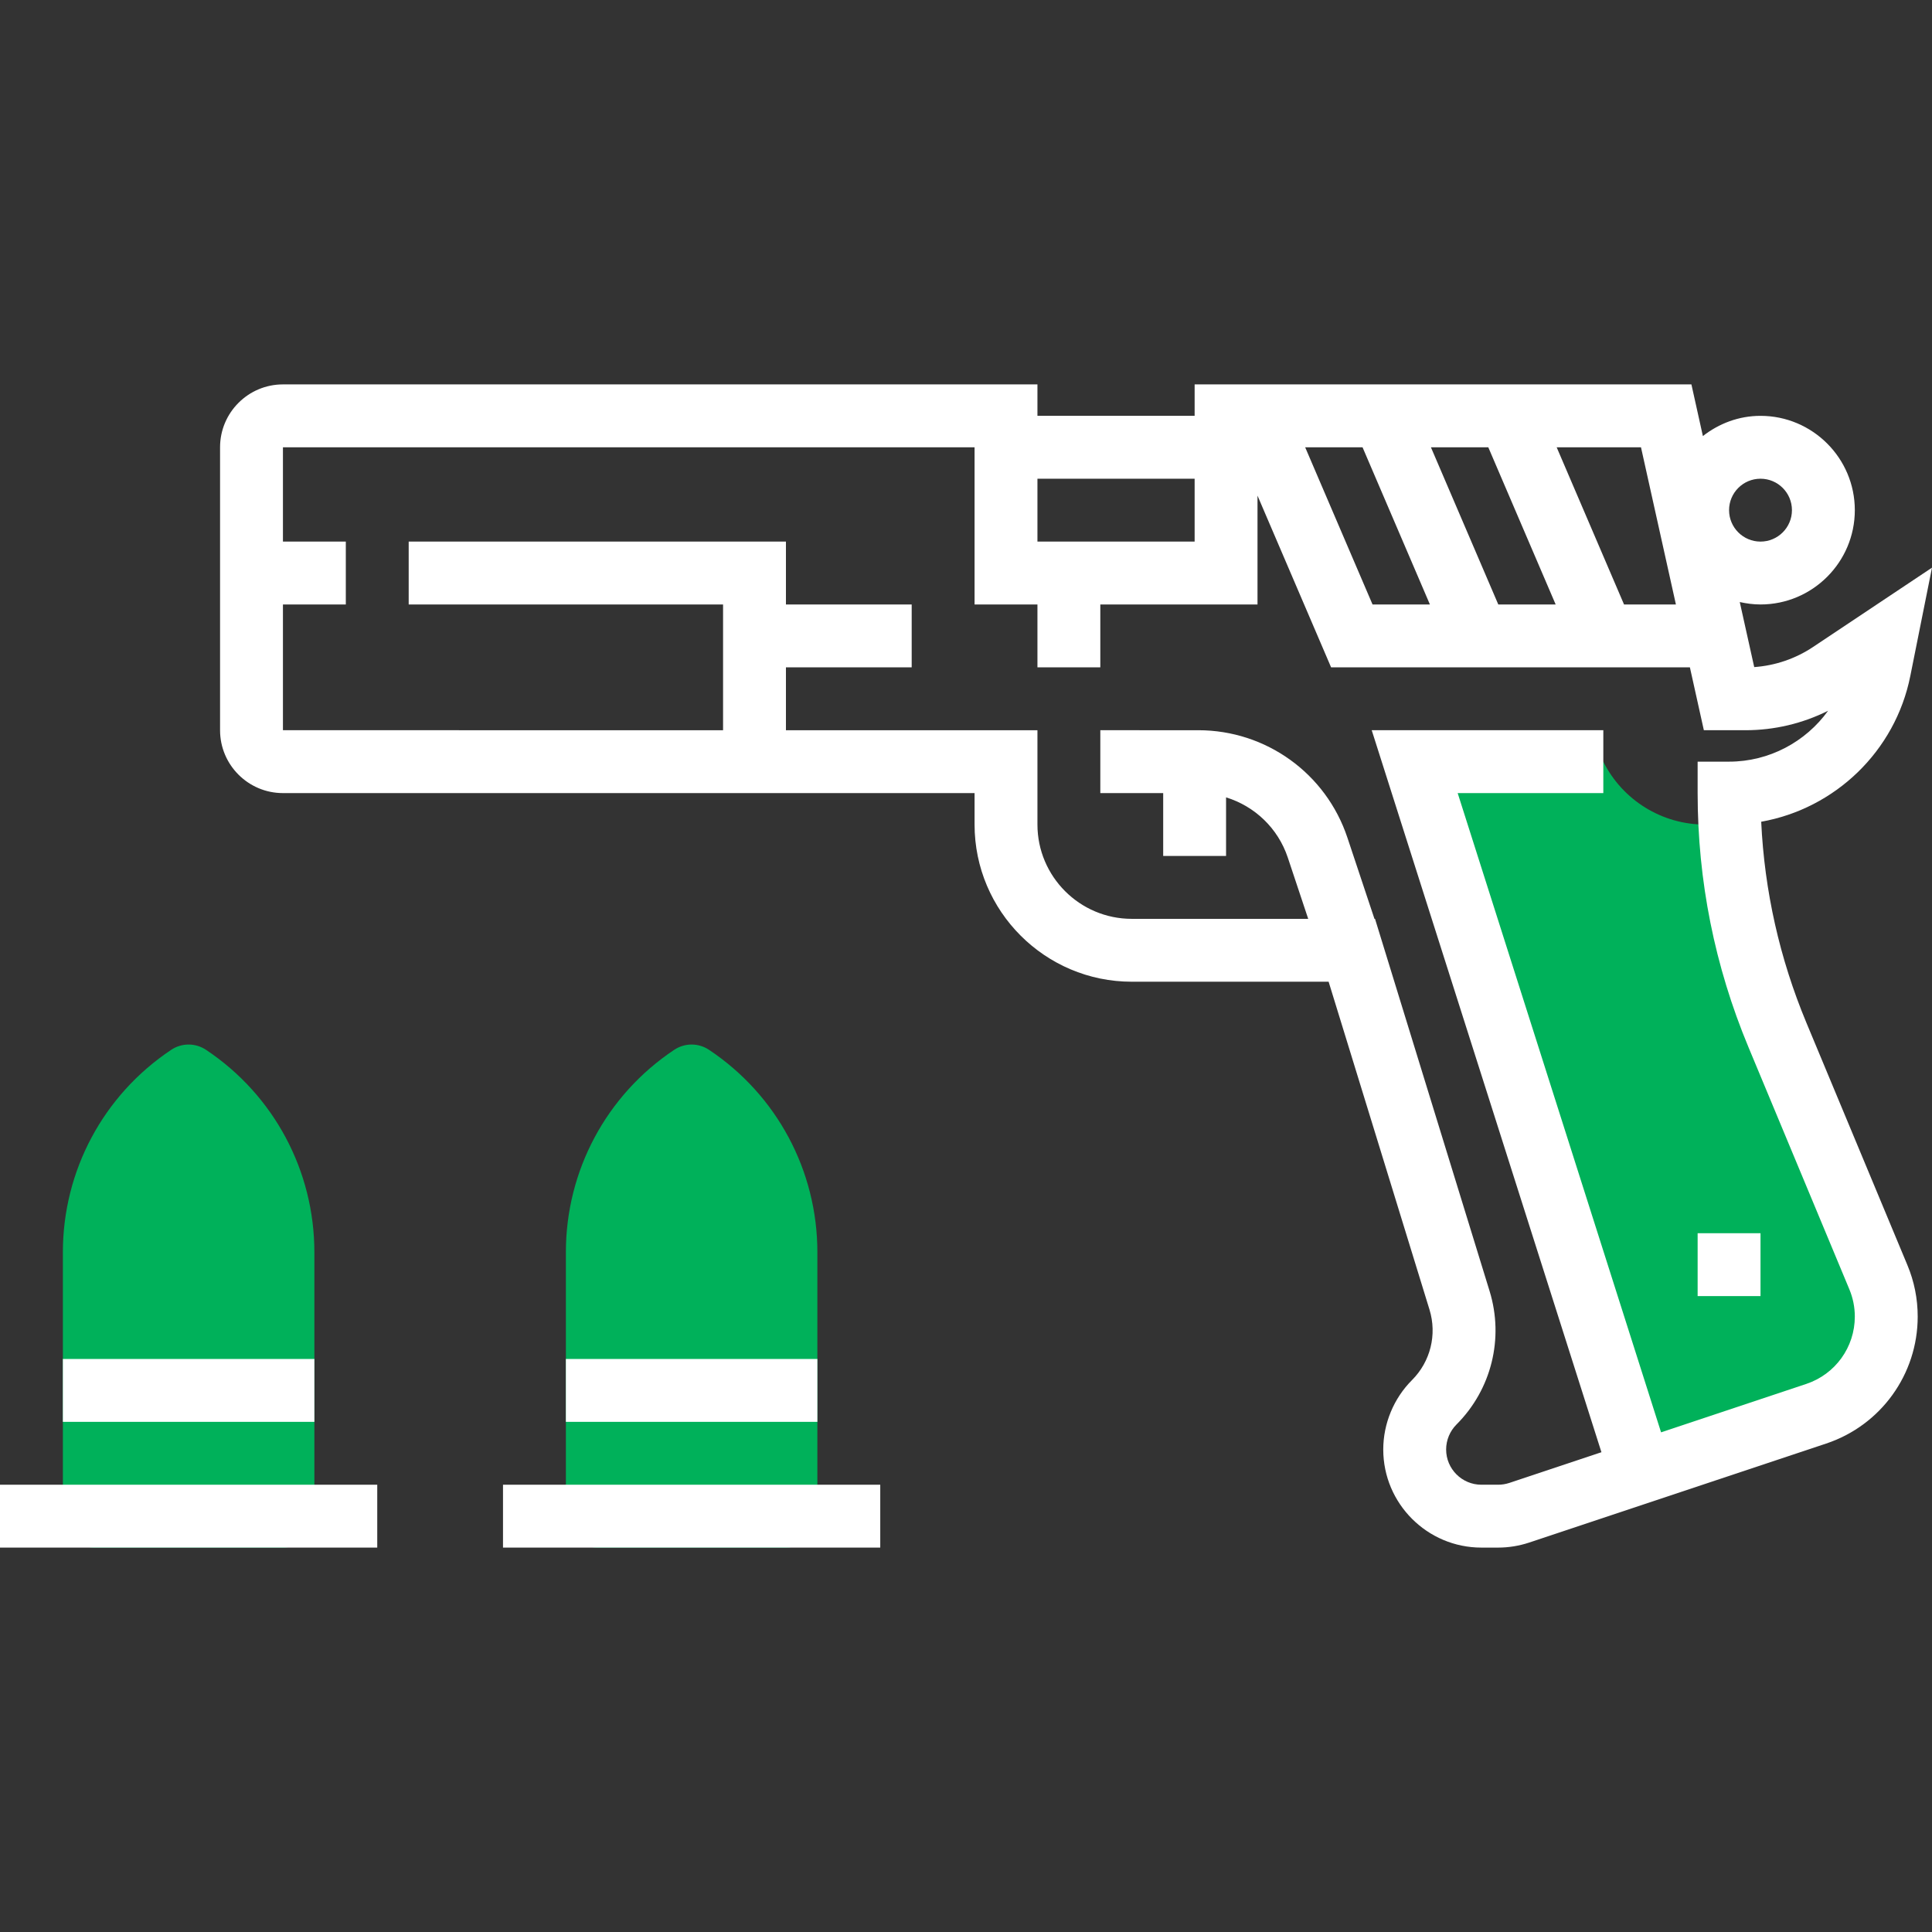<?xml version="1.0" encoding="iso-8859-1"?>
<!-- Generator: Adobe Illustrator 19.0.0, SVG Export Plug-In . SVG Version: 6.00 Build 0)  -->
<svg version="1.1" id="Capa_1" xmlns="http://www.w3.org/2000/svg" xmlns:xlink="http://www.w3.org/1999/xlink" x="0px" y="0px"
	 viewBox="0 0 491.64 491.64" style="enable-background:new 0 0 491.64 491.64;" xml:space="preserve">
<rect x="0" y="0" width="491.64" height="491.64" fill="#333333" stroke="none"/>
<g>
	<path style="fill:#00b15a;" d="M480,335.036c0-3.44-0.68-6.848-2.008-10.024l-25.688-61.648
		c-7.096-17.032-10.992-35.152-11.912-53.536H440h-6.112c-10.96,0-20.984-6.192-25.888-16h-48l56,176l1.392,4.872l44.784-14.928
		C472.824,356.212,480,346.252,480,335.036z"/>
	<path style="fill:#00b15a;" d="M72,393.82H24c-4.424,0-8-3.576-8-8v-67.16c0-20.744,10.304-40,27.56-51.504
		c2.688-1.8,6.184-1.8,8.872,0C69.696,278.66,80,297.924,80,318.66v67.16C80,390.244,76.424,393.82,72,393.82z"/>
	<path style="fill:#00b15a;" d="M200,393.82h-48c-4.424,0-8-3.576-8-8v-67.16c0-20.744,10.304-40,27.56-51.504
		c2.688-1.8,6.184-1.8,8.872,0C197.696,278.66,208,297.924,208,318.66v67.16C208,390.244,204.424,393.82,200,393.82z"/>
</g>
<path style="fill:#fff;" d="M459.688,260.284c-6.824-16.368-10.68-33.552-11.512-51.176c18.76-3.328,34.112-17.904,37.944-37.088l5.52-27.568
	L461.4,164.62c-4.496,3-9.64,4.752-15,5.136l-3.68-16.552c1.704,0.376,3.464,0.616,5.28,0.616c13.232,0,24-10.768,24-24
	s-10.768-24-24-24c-5.544,0-10.6,1.968-14.664,5.144l-2.92-13.144H304v8h-40v-8H72c-8.824,0-16,7.176-16,16v72
	c0,8.824,7.176,16,16,16h176v8c0,22.056,17.944,40,40,40h50.096l25.672,83.448c1.952,6.36,0.248,13.224-4.456,17.928
	c-4.648,4.648-7.312,11.08-7.312,17.656c0,13.768,11.2,24.968,24.968,24.968h4.272c2.672,0,5.32-0.432,7.896-1.28l75.568-25.192
	C478.64,362.7,488,349.716,488,335.028c0-4.52-0.88-8.936-2.624-13.104L459.688,260.284z M448,121.82c4.416,0,8,3.584,8,8
	s-3.584,8-8,8s-8-3.584-8-8S443.584,121.82,448,121.82z M426.472,153.82h-13.2l-17.144-40h21.456L426.472,153.82z M381.272,153.82
	l-17.144-40h14.6l17.144,40H381.272z M363.872,153.82h-14.6l-17.144-40h14.6L363.872,153.82z M304,121.82v16h-40v-16H304z
	 M459.648,352.172l-36.952,12.32l-51.76-162.672H408v-16h-58.936l58.456,183.728l-23.416,7.808
	c-0.936,0.304-1.896,0.464-2.864,0.464h-4.272c-4.944,0-8.968-4.024-8.968-8.968c0-2.36,0.952-4.672,2.624-6.344
	c8.904-8.904,12.136-21.912,8.44-33.944l-29.16-94.744h-0.144l-6.88-20.648c-5.448-16.36-20.704-27.352-37.944-27.352H280v16h16v16
	h16v-14.912c7.272,2.24,13.208,7.824,15.712,15.328l5.192,15.584H288c-13.232,0-24-10.768-24-24v-24h-64v-16h32v-16h-32v-16h-96v16
	h80v32H72v-32h16v-16H72v-24h176v40h16v16h16v-16h40v-27.696l18.728,43.696h91.304l3.552,16h10.592
	c7.352,0,14.512-1.704,21.024-4.952c-5.696,7.904-14.984,12.952-25.2,12.952h-8v8c0,22.296,4.344,44.04,12.92,64.616l25.688,61.656
	c0.92,2.208,1.392,4.544,1.392,6.936C472,342.82,467.04,349.7,459.648,352.172z"/>
<rect style="fill:#fff;" y="377.82" width="96" height="16"/>
<rect style="fill:#fff;" x="16" y="345.82" width="64" height="16"/>
<rect style="fill:#fff;" x="128" y="377.82" width="96" height="16"/>
<rect style="fill:#fff;" x="144" y="345.82" width="64" height="16"/>
<rect style="fill:#fff;" x="432" y="313.82" width="16" height="16"/>

</svg>
